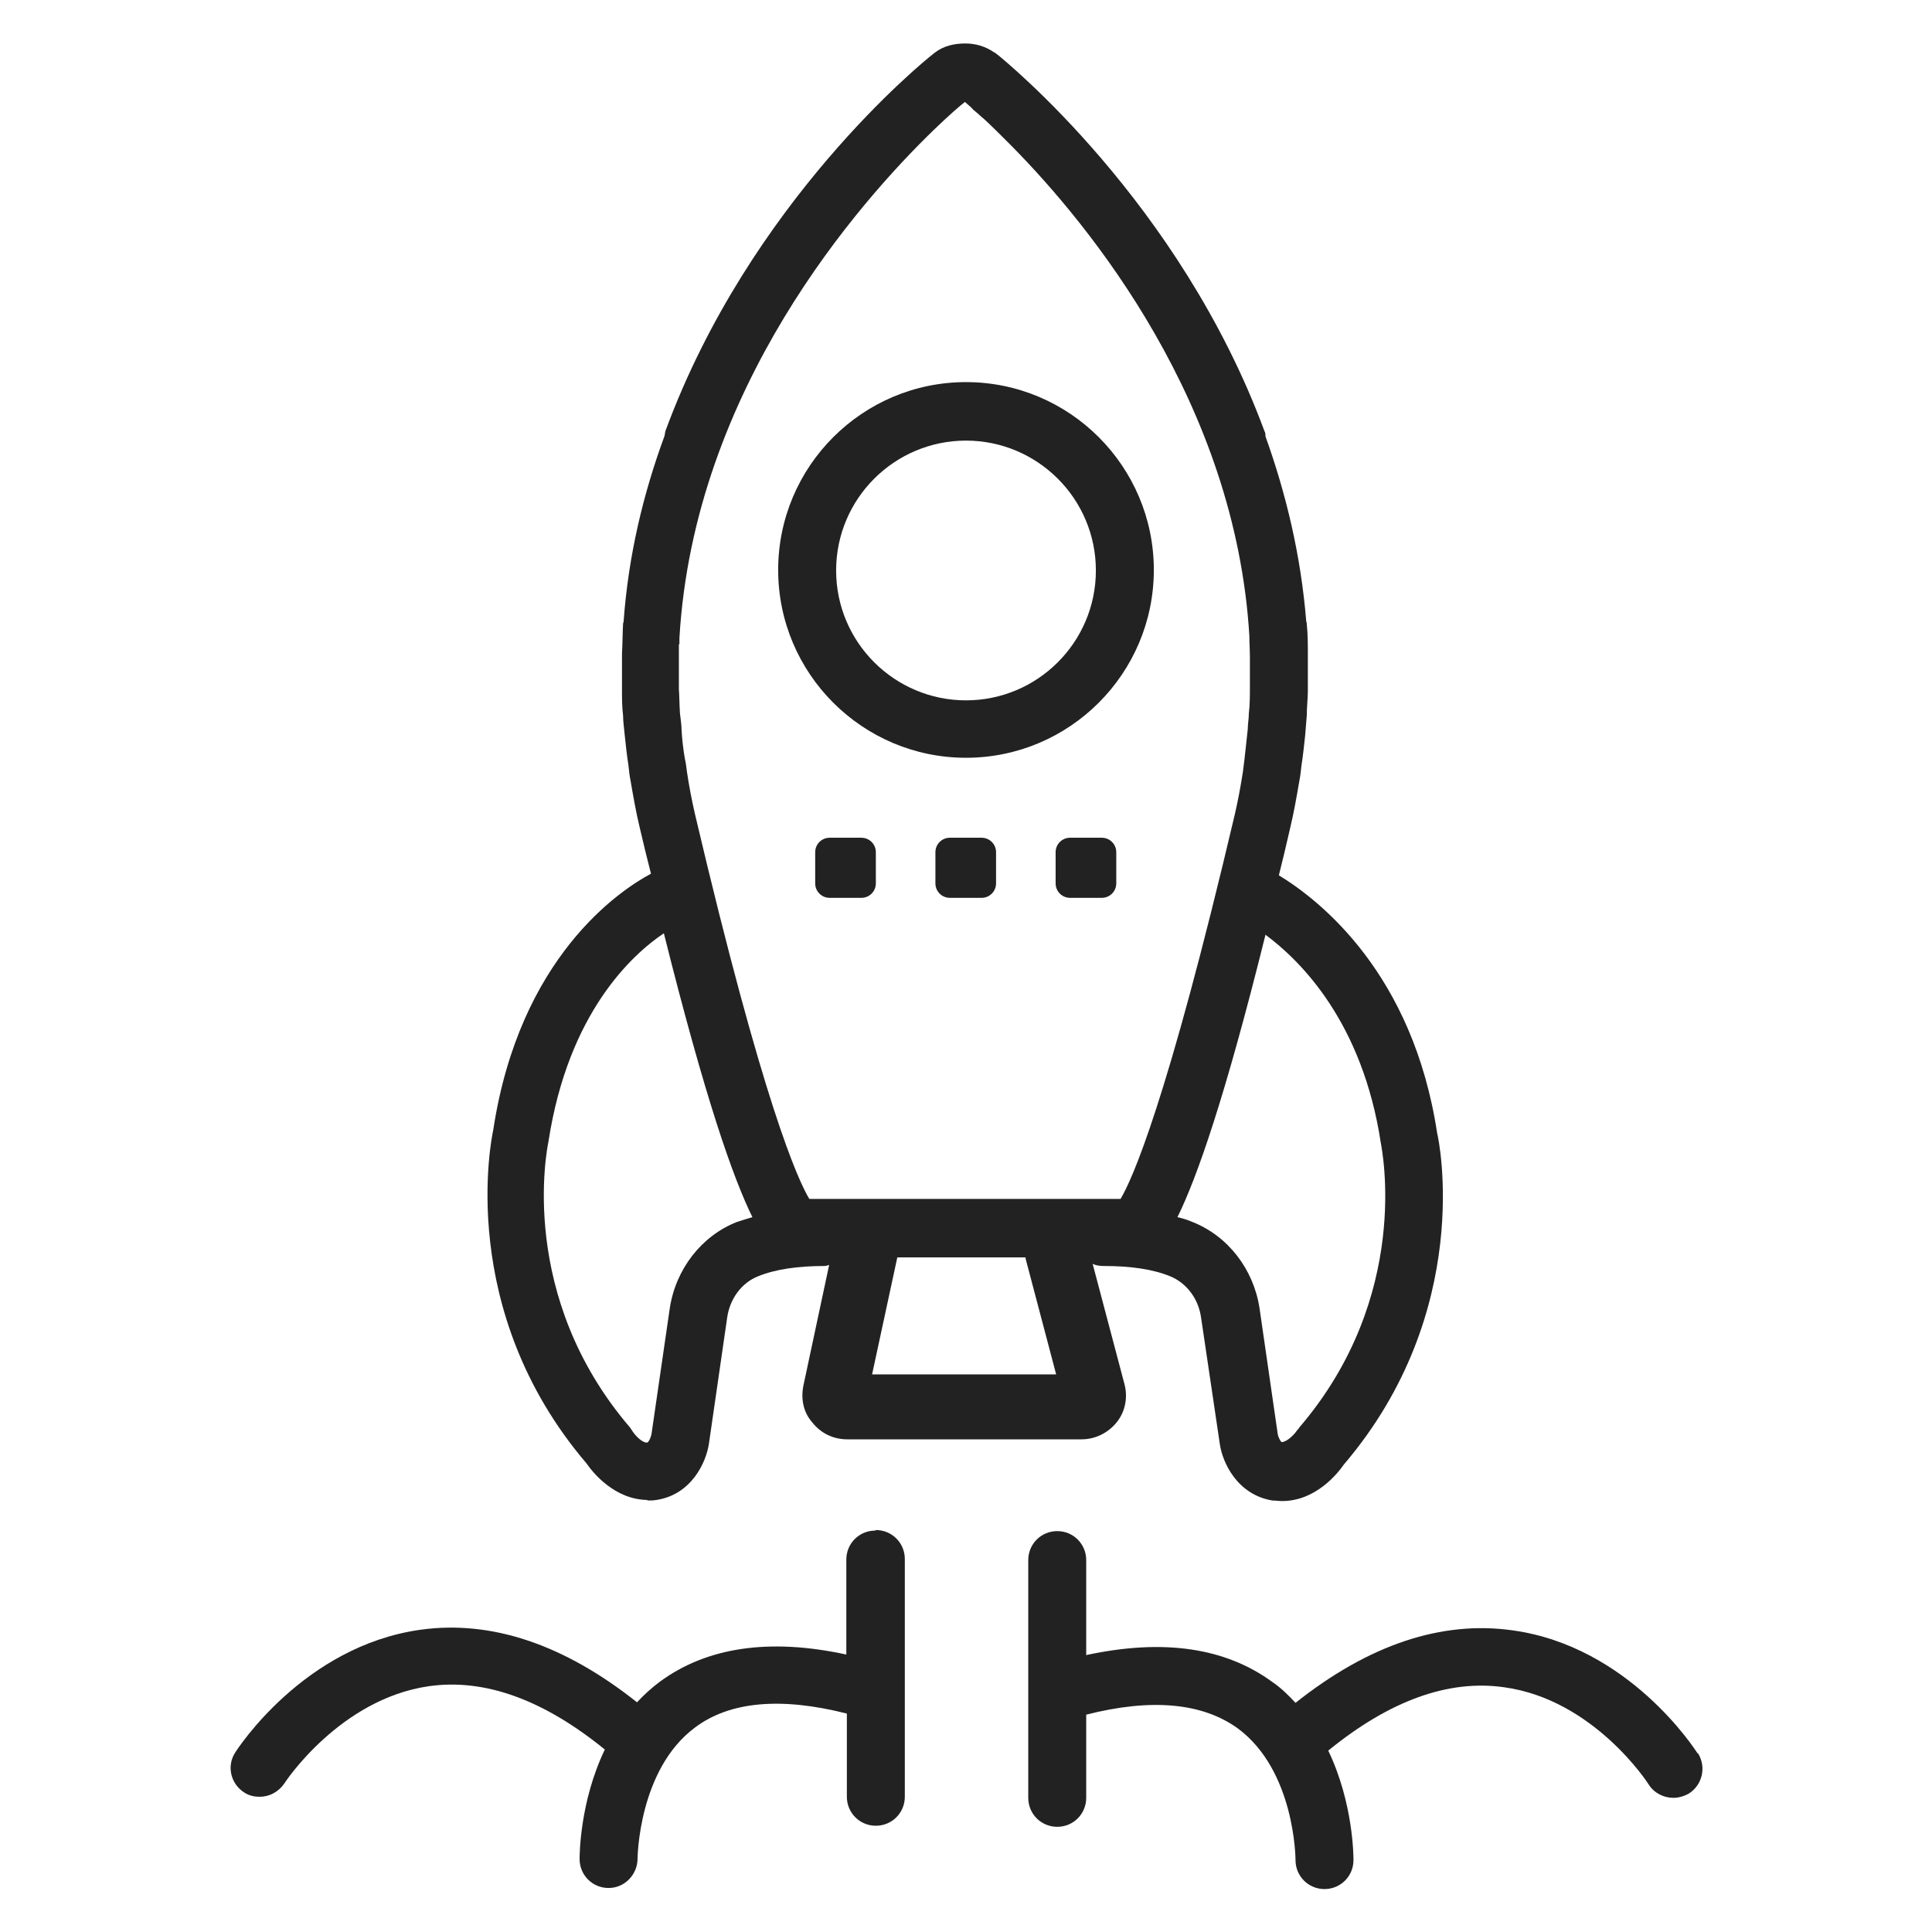 <svg width="36" height="36" viewBox="0 0 36 36" fill="none" xmlns="http://www.w3.org/2000/svg">
<g id="rocket_M 1">
<g id="Group">
<path id="Vector" fill-rule="evenodd" clip-rule="evenodd" d="M16.31 28.52C16.01 28.52 15.77 28.76 15.77 29.06V30.83C14.34 30.52 13.17 30.69 12.29 31.34C12.13 31.46 11.99 31.59 11.87 31.72C10.51 30.64 9.15 30.18 7.82 30.37C5.66 30.68 4.43 32.58 4.38 32.66C4.22 32.91 4.3 33.24 4.55 33.4C4.64 33.46 4.74 33.48 4.84 33.48C5.02 33.48 5.19 33.39 5.3 33.23C5.31 33.21 6.33 31.66 7.99 31.42C9.04 31.27 10.14 31.68 11.27 32.6C10.8 33.58 10.8 34.58 10.8 34.64C10.8 34.94 11.04 35.18 11.34 35.18C11.64 35.18 11.88 34.93 11.88 34.63C11.88 34.61 11.9 32.97 12.95 32.19C13.6 31.7 14.56 31.62 15.78 31.93V33.48C15.78 33.78 16.02 34.02 16.32 34.02C16.62 34.02 16.86 33.78 16.86 33.48V29.05C16.86 28.75 16.62 28.51 16.32 28.51L16.31 28.52Z" fill="#222222"/>
<path id="Vector_2" fill-rule="evenodd" clip-rule="evenodd" d="M31.63 32.67C31.58 32.59 30.35 30.68 28.19 30.38C26.86 30.19 25.5 30.65 24.14 31.73C24.01 31.59 23.88 31.46 23.72 31.35C22.84 30.7 21.68 30.53 20.24 30.84V29.07C20.24 28.77 20 28.53 19.7 28.53C19.4 28.53 19.16 28.77 19.16 29.07V33.5C19.16 33.8 19.4 34.04 19.7 34.04C20 34.04 20.24 33.8 20.24 33.5V31.95C21.46 31.64 22.41 31.73 23.07 32.21C24.13 33 24.14 34.63 24.14 34.66C24.14 34.96 24.38 35.2 24.68 35.2C24.98 35.2 25.22 34.96 25.22 34.66C25.22 34.6 25.22 33.6 24.75 32.62C25.89 31.69 26.99 31.29 28.03 31.44C29.7 31.67 30.71 33.23 30.72 33.25C30.82 33.41 31 33.5 31.18 33.5C31.28 33.5 31.38 33.47 31.47 33.42C31.72 33.26 31.8 32.93 31.64 32.67H31.63Z" fill="#222222"/>
<path id="Vector_3" fill-rule="evenodd" clip-rule="evenodd" d="M12.05 27.96C12.11 27.96 12.17 27.96 12.23 27.95C12.89 27.85 13.16 27.24 13.21 26.9L13.55 24.55C13.6 24.2 13.82 23.9 14.13 23.78C14.45 23.65 14.87 23.59 15.36 23.59C15.39 23.59 15.42 23.58 15.45 23.57L14.97 25.82C14.92 26.07 14.97 26.32 15.14 26.51C15.3 26.71 15.53 26.82 15.79 26.82H20.15C20.41 26.82 20.65 26.7 20.81 26.5C20.97 26.3 21.02 26.03 20.95 25.78L20.36 23.55C20.42 23.58 20.49 23.59 20.57 23.59C21.07 23.59 21.48 23.65 21.8 23.78C22.1 23.9 22.33 24.19 22.38 24.55L22.73 26.91C22.78 27.25 23.05 27.85 23.71 27.96C23.77 27.96 23.83 27.97 23.89 27.97C24.52 27.97 24.93 27.45 25.04 27.29C27.48 24.43 26.81 21.22 26.78 21.12C26.33 18.14 24.6 16.78 23.83 16.31C23.9 16.03 23.97 15.74 24.04 15.43C24.11 15.14 24.16 14.85 24.21 14.56C24.23 14.46 24.24 14.37 24.25 14.27C24.28 14.08 24.3 13.89 24.32 13.7C24.33 13.58 24.34 13.45 24.35 13.33C24.35 13.17 24.37 13.02 24.37 12.87C24.37 12.73 24.37 12.58 24.37 12.44C24.37 12.36 24.37 12.29 24.37 12.21C24.37 12.02 24.37 11.82 24.35 11.63C24.35 11.61 24.35 11.6 24.34 11.58C24.24 10.34 23.96 9.19 23.58 8.13C23.58 8.1 23.58 8.06 23.56 8.03C21.98 3.76 18.72 1.13 18.59 1.02C18.57 1.01 18.55 0.99 18.54 0.98H18.53C18.36 0.86 18.17 0.81 17.99 0.81C17.79 0.81 17.59 0.85 17.42 0.98C17.42 0.98 17.38 1.01 17.37 1.02C17.23 1.13 13.97 3.76 12.4 8.03C12.39 8.06 12.39 8.1 12.38 8.13C11.99 9.19 11.71 10.34 11.62 11.58C11.62 11.6 11.61 11.61 11.61 11.62C11.6 11.81 11.6 12 11.59 12.18C11.59 12.26 11.59 12.35 11.59 12.43C11.59 12.57 11.59 12.71 11.59 12.86C11.59 13.02 11.59 13.17 11.61 13.33C11.61 13.45 11.63 13.57 11.64 13.69C11.66 13.88 11.68 14.07 11.71 14.26C11.72 14.36 11.73 14.45 11.75 14.55C11.8 14.84 11.85 15.13 11.92 15.42C11.99 15.72 12.06 16.01 12.13 16.28C11.55 16.59 9.68 17.83 9.19 21.06C9.16 21.2 8.49 24.41 10.93 27.27C11.04 27.43 11.45 27.95 12.08 27.95L12.05 27.96ZM16.25 25.61L16.72 23.43H19.11C19.11 23.43 19.11 23.44 19.11 23.45L19.68 25.61H16.26H16.25ZM23.57 17.41C24.25 17.91 25.39 19.06 25.73 21.3C25.75 21.42 26.31 24.15 24.21 26.6C24.2 26.62 24.18 26.64 24.17 26.65C24.1 26.76 23.95 26.88 23.88 26.87C23.86 26.86 23.82 26.78 23.81 26.73L23.47 24.38C23.36 23.65 22.88 23.03 22.22 22.77C22.13 22.73 22.03 22.7 21.94 22.68C22.3 21.95 22.82 20.48 23.58 17.42L23.57 17.41ZM12.66 12.01C12.66 12.01 12.66 11.93 12.66 11.89C12.93 7.24 16.02 3.76 17.39 2.43C17.69 2.14 17.9 1.96 17.98 1.9C18 1.92 18.03 1.94 18.06 1.97C18.06 1.97 18.11 2.01 18.13 2.04L18.19 2.09C18.19 2.09 18.25 2.14 18.28 2.17L18.35 2.23C18.48 2.35 18.64 2.51 18.82 2.69L18.85 2.72C20.32 4.21 23.02 7.52 23.28 11.85C23.28 11.98 23.29 12.11 23.29 12.25C23.29 12.43 23.29 12.61 23.29 12.8C23.29 12.97 23.29 13.13 23.27 13.3C23.27 13.4 23.25 13.49 23.25 13.59C23.23 13.77 23.21 13.95 23.19 14.14C23.18 14.22 23.17 14.3 23.16 14.38C23.12 14.64 23.07 14.91 23.01 15.17C21.74 20.57 21.09 21.99 20.88 22.34H15.08C14.87 21.99 14.22 20.57 12.95 15.17C12.89 14.91 12.84 14.65 12.8 14.38C12.79 14.3 12.78 14.21 12.76 14.13C12.73 13.95 12.71 13.78 12.7 13.6C12.7 13.5 12.68 13.39 12.67 13.29C12.66 13.14 12.66 12.99 12.65 12.84C12.65 12.56 12.65 12.28 12.65 12L12.66 12.01ZM10.22 21.27C10.59 18.86 11.79 17.78 12.37 17.39C13.14 20.47 13.66 21.95 14.02 22.68C13.92 22.71 13.82 22.74 13.73 22.77C13.07 23.03 12.59 23.65 12.48 24.38L12.14 26.72C12.13 26.78 12.09 26.87 12.06 26.88C11.98 26.89 11.85 26.77 11.78 26.66C11.77 26.64 11.75 26.62 11.74 26.6C9.64 24.15 10.19 21.42 10.22 21.27V21.27Z" fill="#222222"/>
<path id="Vector_4" fill-rule="evenodd" clip-rule="evenodd" d="M18 14.12C19.93 14.12 21.5 12.55 21.5 10.62C21.5 8.69 19.93 7.12 18 7.12C16.07 7.12 14.5 8.69 14.5 10.62C14.5 12.55 16.07 14.12 18 14.12ZM18 8.21C19.33 8.21 20.42 9.29 20.42 10.63C20.42 11.97 19.33 13.05 18 13.05C16.67 13.05 15.58 11.97 15.58 10.63C15.58 9.29 16.67 8.21 18 8.21Z" fill="#222222"/>
<path id="Vector_5" d="M17.71 15.61H18.29C18.44 15.61 18.56 15.73 18.56 15.88V16.46C18.56 16.61 18.44 16.73 18.29 16.73H17.7C17.55 16.73 17.43 16.61 17.43 16.46V15.88C17.43 15.73 17.55 15.61 17.7 15.61H17.71Z" fill="#222222"/>
<path id="Vector_6" d="M15.47 15.61H16.05C16.2 15.61 16.32 15.73 16.32 15.88V16.46C16.32 16.61 16.2 16.73 16.05 16.73H15.46C15.31 16.73 15.19 16.61 15.19 16.46V15.88C15.19 15.73 15.31 15.61 15.46 15.61H15.47Z" fill="#222222"/>
<path id="Vector_7" d="M19.95 15.61H20.53C20.68 15.61 20.8 15.73 20.8 15.88V16.46C20.8 16.61 20.68 16.73 20.53 16.73H19.94C19.79 16.73 19.67 16.61 19.67 16.46V15.88C19.67 15.73 19.79 15.61 19.94 15.61H19.95Z" fill="#222222"/>
</g>
</g>
</svg>
